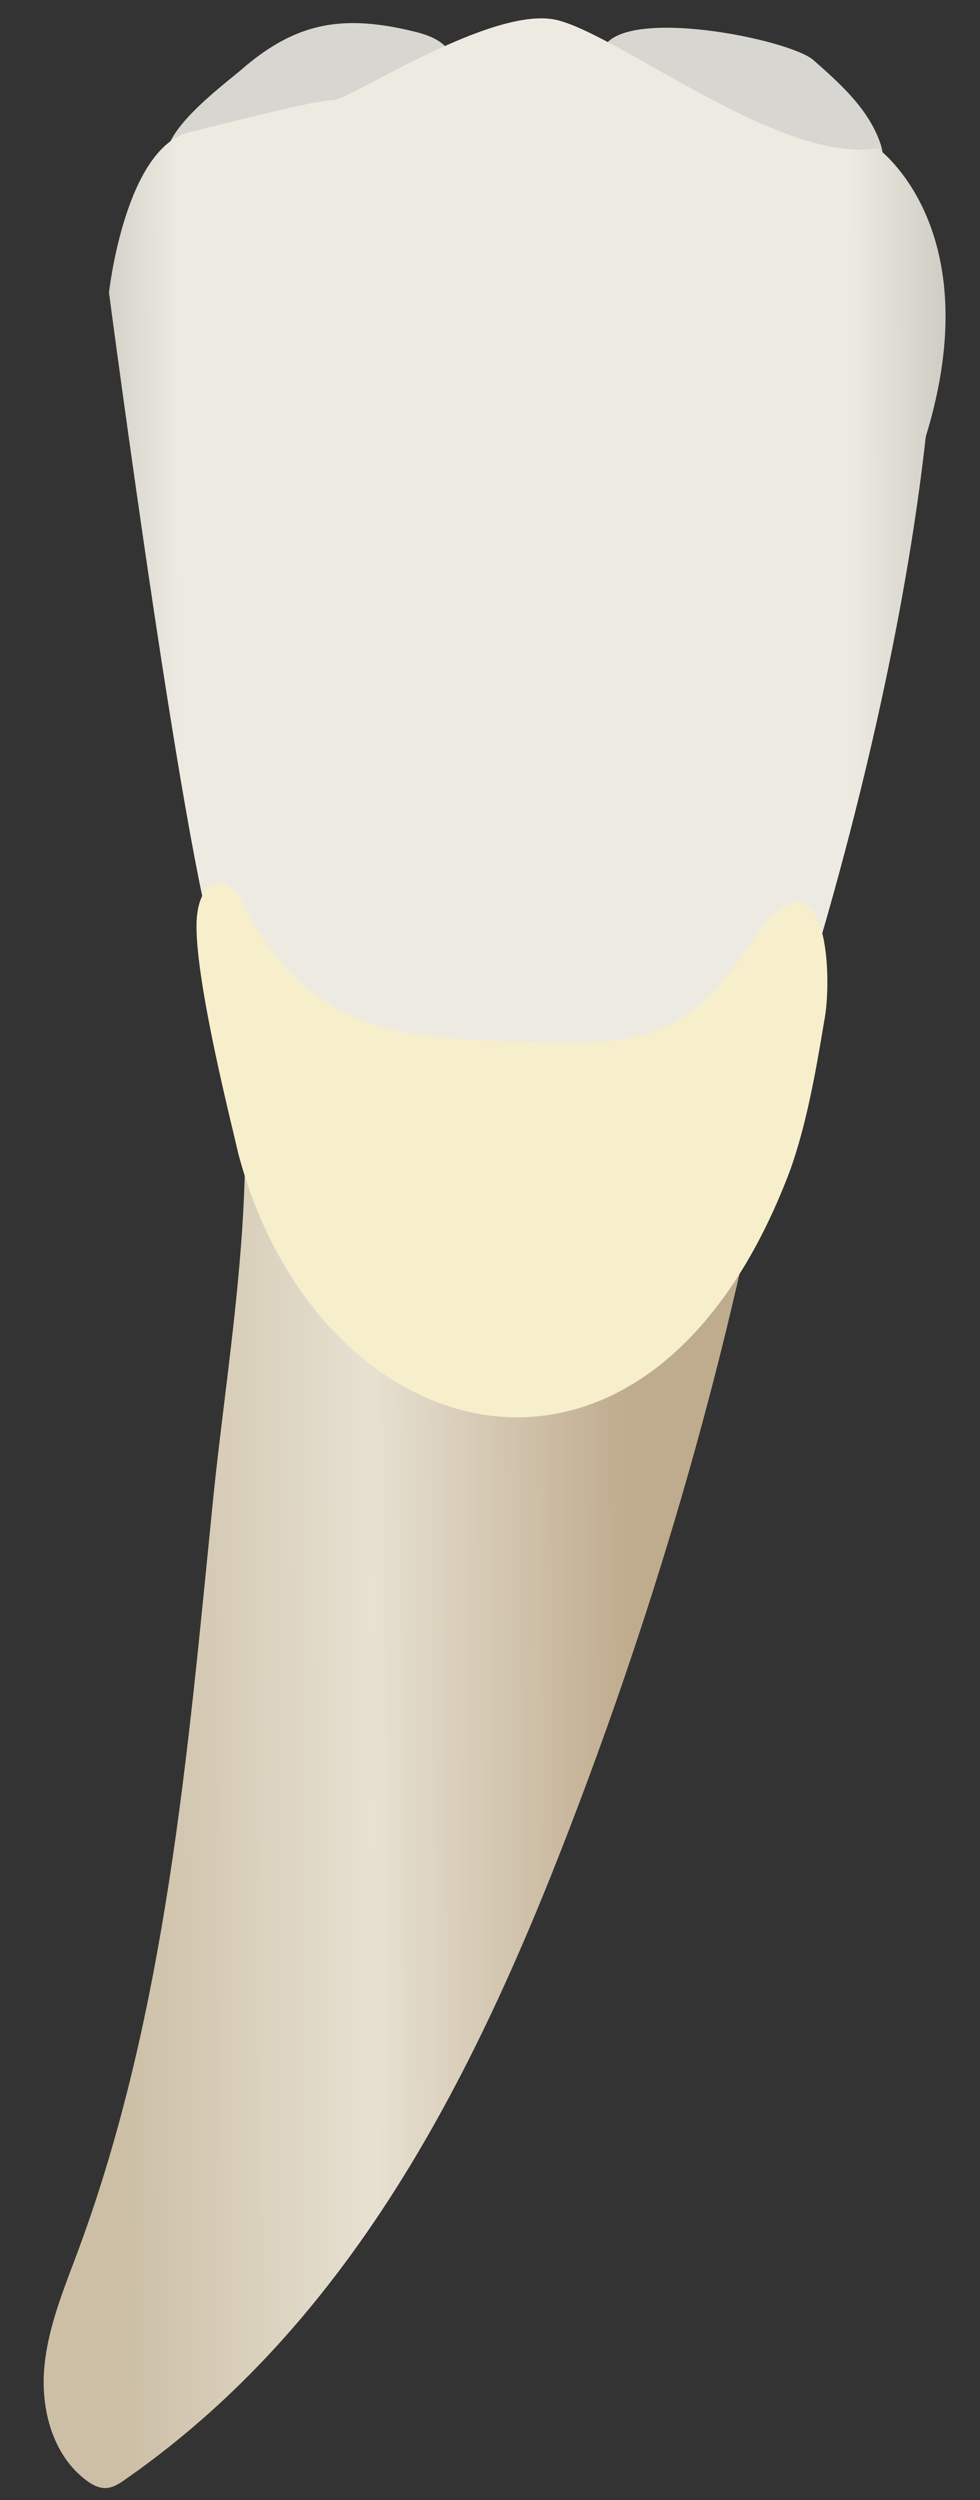 <svg width="20" height="51" viewBox="0 0 20 51" fill="none" xmlns="http://www.w3.org/2000/svg">
<rect x="0" y="0" width="20" height="51" fill="#333333" stroke="none"/>
<path d="M16.099 20.715C15.296 25.971 13.88 31.224 12.037 36.203C10.011 41.676 7.479 47.15 2.558 50.58C2.439 50.663 2.311 50.749 2.165 50.756C2.018 50.764 1.878 50.687 1.76 50.598C1.082 50.091 0.833 49.166 0.902 48.322C0.972 47.478 1.309 46.684 1.603 45.89C3.397 41.048 3.834 35.718 4.346 30.617C4.67 27.387 5.438 23.429 4.677 20.209C3.859 16.753 15.593 20.102 16.099 20.715Z" fill="url(#paint0_linear_50_316)"/>
<path d="M5.962 0.732C6.689 0.404 7.447 0.397 8.459 0.645C8.733 0.713 9.026 0.817 9.174 1.056C9.871 2.176 4.152 4.326 3.468 3.386C3.064 2.827 4.589 1.712 4.909 1.435C5.269 1.121 5.612 0.889 5.962 0.732Z" fill="#D8D6D0"/>
<path d="M15.897 0.919C16.235 1.021 16.491 1.13 16.599 1.225C17.146 1.704 17.713 2.215 17.958 2.9C18.056 3.174 18.066 3.542 17.817 3.693C17.732 3.744 17.631 3.759 17.534 3.767C16.389 3.861 15.065 3.117 14.097 2.586C13.738 2.39 12.197 1.68 12.268 1.123C12.374 0.278 14.67 0.55 15.897 0.919Z" fill="#D8D6D0"/>
<path d="M17.913 3.026C17.913 3.026 20.201 4.66 18.893 8.909C18.24 14.793 16.279 20.676 16.279 20.676C16.279 20.676 15.625 21.656 11.049 21.656C6.473 21.656 5.166 21.002 4.512 19.695C3.858 18.387 2.224 5.967 2.224 5.967C2.224 5.967 2.551 3.026 3.858 2.699C5.166 2.373 6.473 2.045 6.8 2.045C7.127 2.045 10.068 0.084 11.376 0.411C12.683 0.738 15.952 3.353 17.913 3.026Z" fill="url(#paint1_linear_50_316)"/>
<path d="M4.866 23.544C4.722 22.913 4.01 20.122 4.01 18.892C4.01 17.947 4.591 17.731 4.922 18.379C6.284 21.042 8.071 21.171 10.417 21.245C12.998 21.326 13.98 21.41 15.555 18.898C16.935 17.323 16.982 20.05 16.82 20.831C16.637 21.943 16.449 22.96 16.127 23.868C13.245 31.534 6.498 29.68 4.866 23.544Z" fill="#F7EECB"/>
<defs>
<linearGradient id="paint0_linear_50_316" x1="12.871" y1="34.683" x2="2.504" y2="34.72" gradientUnits="userSpaceOnUse">
<stop stop-color="#BFAB8D"/>
<stop offset="0.508" stop-color="#E7E1D2"/>
<stop offset="1" stop-color="#CCBFA6"/>
</linearGradient>
<linearGradient id="paint1_linear_50_316" x1="22.931" y1="10.973" x2="-1.201" y2="11.06" gradientUnits="userSpaceOnUse">
<stop stop-color="#94938C"/>
<stop offset="0.23" stop-color="#EDEBE1"/>
<stop offset="0.799" stop-color="#EDEBE1"/>
<stop offset="1" stop-color="#94938C"/>
</linearGradient>
</defs>
</svg>
